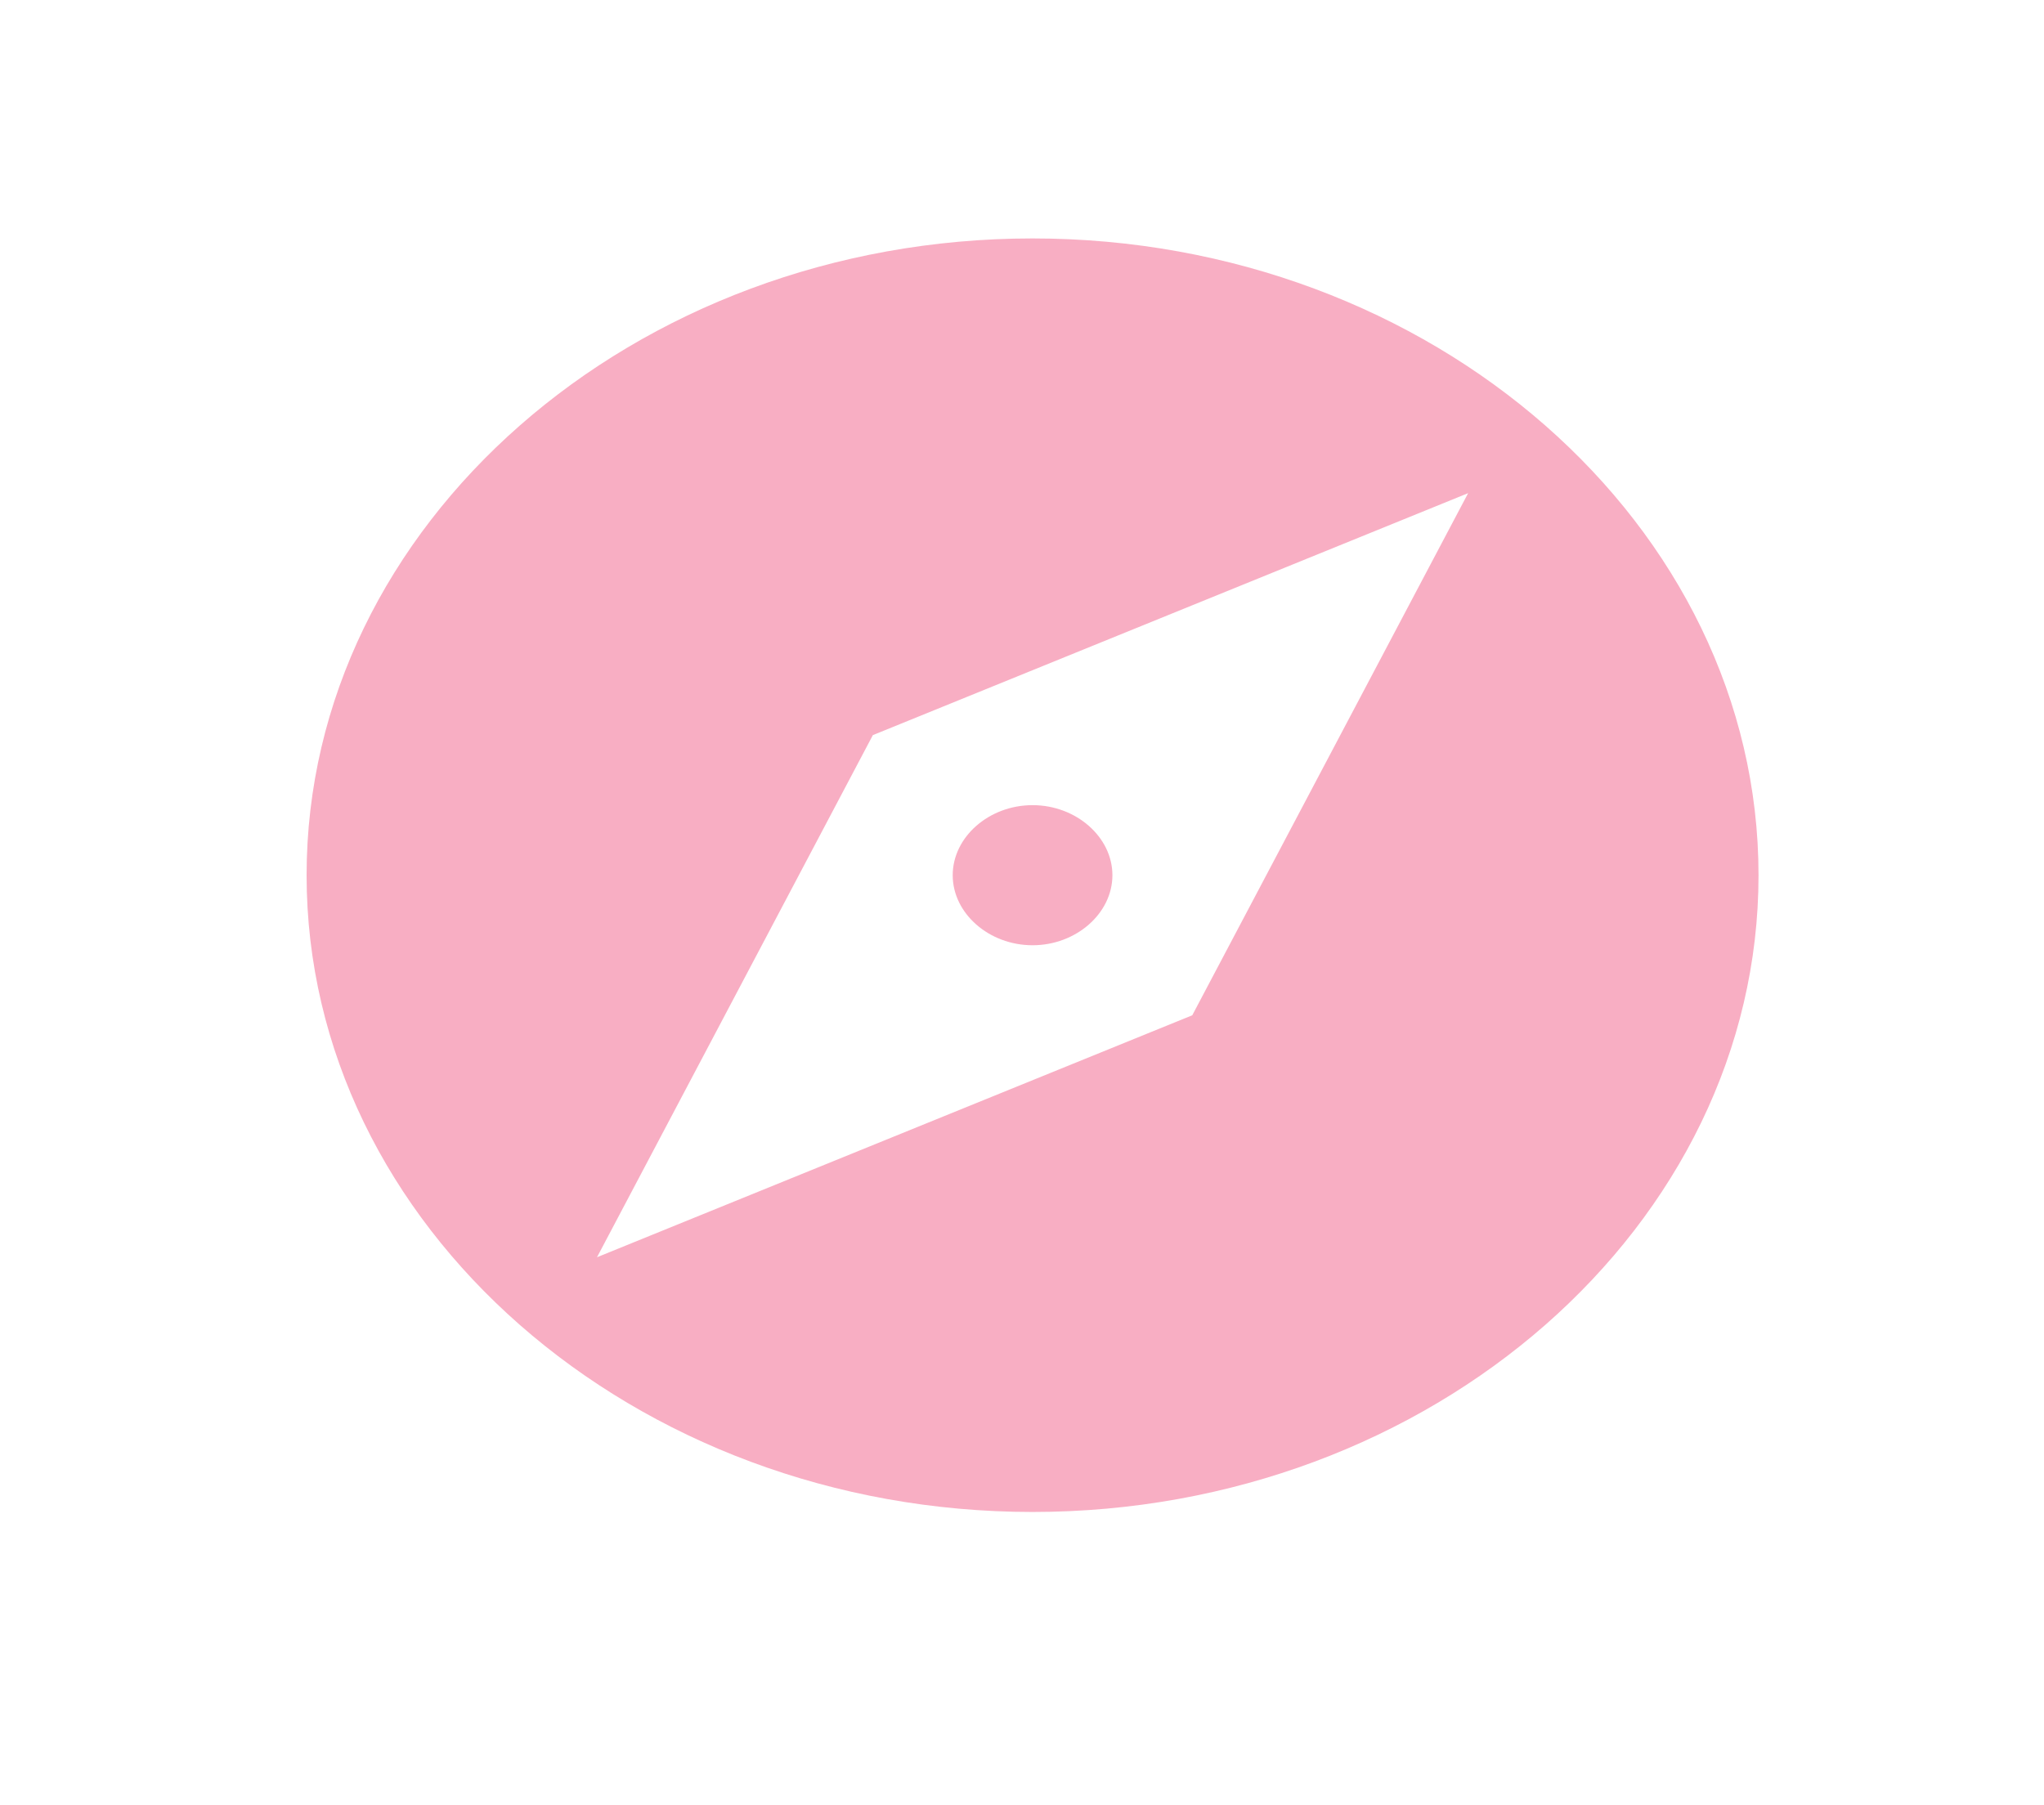 <svg width="60" height="53" viewBox="0 0 60 53" fill="none" xmlns="http://www.w3.org/2000/svg">
<path fill-rule="evenodd" clip-rule="evenodd" d="M30.31 23.638C29.031 23.638 27.966 24.573 27.966 25.695C27.966 26.816 29.031 27.751 30.31 27.751C31.588 27.751 32.654 26.816 32.654 25.695C32.654 24.573 31.588 23.638 30.31 23.638ZM30.31 7C18.589 7 9 15.413 9 25.695C9 35.977 18.589 44.389 30.31 44.389C42.03 44.389 51.62 35.977 51.62 25.695C51.62 15.413 42.03 7 30.31 7ZM34.998 29.807L17.524 36.911L25.622 21.582L43.096 14.478L34.998 29.807Z" fill="#F8AEC3"/>
</svg>
